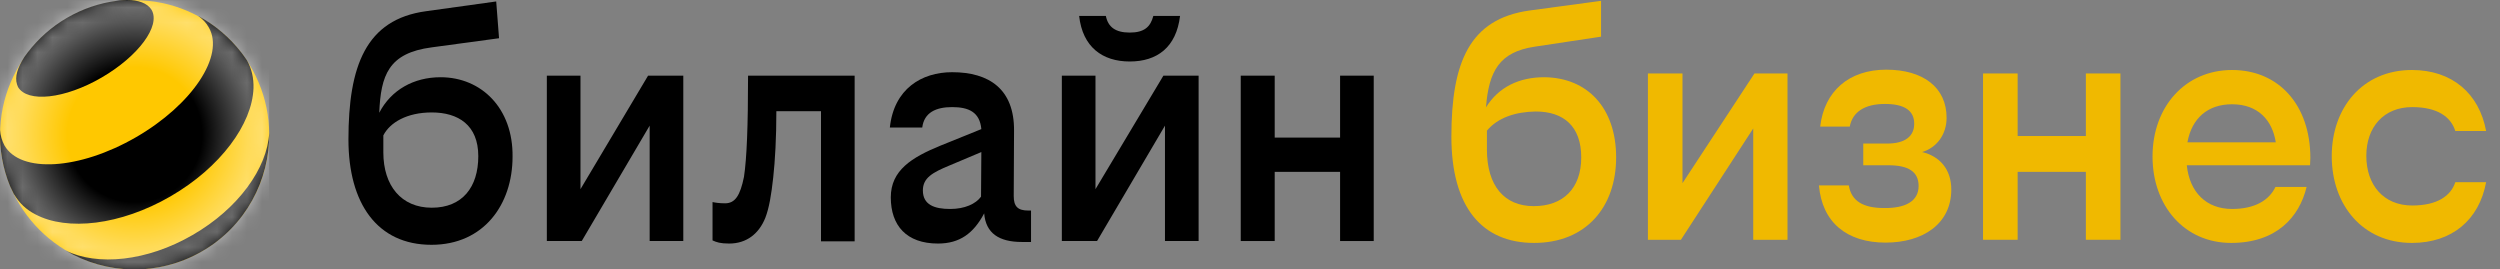 <svg xmlns="http://www.w3.org/2000/svg" width="167" height="18" viewBox="0 0 167 18" fill="none">
<rect x="0" y="0" width="167" height="18" fill="#808080" stroke="none"/>
<g clip-path="url(#clip0_19816_554904)">
<path d="M75.467 4.108C77.294 4.108 78.576 3.163 78.828 1.063H77.043C76.853 1.798 76.433 2.176 75.467 2.176C74.501 2.176 74.018 1.798 73.871 1.063H72.086C72.317 3.142 73.64 4.108 75.467 4.108Z" fill="black"/>
<path d="M38.776 12.636V5.054H36.529V16.101H38.86L43.397 8.393V16.101H45.644V5.054H43.291L38.776 12.636Z" fill="black"/>
<path d="M28.842 13.875C26.805 13.875 25.607 12.404 25.607 10.178V9.044C26.048 8.183 27.183 7.511 28.842 7.511C30.606 7.511 31.95 8.351 31.95 10.43C31.95 12.509 30.879 13.875 28.842 13.875ZM29.43 5.159C27.645 5.159 26.132 5.999 25.334 7.532C25.439 5.033 25.943 3.541 28.842 3.163L33.336 2.554L33.147 0.097L28.464 0.748C24.431 1.294 23.276 4.423 23.276 9.317C23.276 13.602 25.208 16.353 28.821 16.353C32.328 16.353 34.239 13.644 34.239 10.472C34.281 7.238 32.16 5.159 29.43 5.159Z" fill="black"/>
<path d="M89.518 5.054V9.191H85.15V5.054H82.881V16.101H85.15V11.48H89.518V16.101H91.765V5.054H89.518Z" fill="black"/>
<path d="M73.178 12.636V5.054H70.931V16.101H73.283L77.82 8.393V16.101H80.067V5.054H77.715L73.178 12.636Z" fill="black"/>
<path d="M49.697 11.816C49.445 13.056 49.109 13.581 48.437 13.581C48.059 13.581 47.786 13.539 47.597 13.497V16.059C47.87 16.185 48.122 16.269 48.71 16.269C49.886 16.269 50.705 15.597 51.125 14.547C51.377 13.896 51.525 13.014 51.651 11.858C51.776 10.724 51.861 9.212 51.861 7.427H54.843V16.122H57.09V5.054H49.97C49.97 8.393 49.886 10.577 49.697 11.816Z" fill="black"/>
<path d="M63.475 13.959C62.425 13.959 61.648 13.686 61.648 12.72C61.648 11.879 62.299 11.522 63.412 11.06L65.554 10.157L65.533 13.139C65.176 13.623 64.441 13.959 63.475 13.959ZM67.717 13.098L67.738 8.729C67.759 5.957 66.079 4.823 63.601 4.823C61.564 4.823 59.715 5.936 59.442 8.519H61.606C61.732 7.511 62.53 7.154 63.601 7.154C64.714 7.154 65.449 7.49 65.554 8.624L62.803 9.737C60.913 10.514 59.505 11.375 59.505 13.181C59.505 15.072 60.556 16.269 62.656 16.269C64.105 16.269 65.029 15.597 65.743 14.253C65.848 15.576 66.73 16.164 68.263 16.164H68.873V14.064H68.684C67.99 14.064 67.717 13.791 67.717 13.098Z" fill="black"/>
<path d="M8.994 0.013C13.951 0.013 17.983 4.045 17.983 9.002C17.983 13.959 13.951 17.991 8.994 17.991C4.038 17.991 0.005 13.959 0.005 9.002C0.005 4.045 4.038 0.013 8.994 0.013Z" fill="#FFC800"/>
<path d="M12.859 15.702C9.813 17.466 6.495 17.781 4.374 16.731C7.083 18.348 10.569 18.474 13.489 16.794C16.408 15.114 18.025 12.026 17.983 8.876C17.857 11.228 15.925 13.938 12.859 15.702Z" fill="black"/>
<path d="M10.129 0.664C10.738 1.735 9.246 3.751 6.789 5.18C4.332 6.608 1.832 6.881 1.202 5.81C1.181 5.768 1.16 5.705 1.139 5.642C0.971 5.138 1.181 4.507 1.622 3.814C1.706 3.709 1.769 3.604 1.853 3.499C2.547 2.596 3.429 1.798 4.479 1.189C5.529 0.58 6.663 0.202 7.797 0.055C7.923 0.034 8.049 0.013 8.175 0.013C8.994 -0.05 9.645 0.118 10.002 0.496C10.066 0.58 10.107 0.622 10.129 0.664Z" fill="black"/>
<path d="M13.951 1.84C15.022 3.709 12.859 6.986 9.078 9.17C5.298 11.354 1.37 11.585 0.299 9.716C0.131 9.401 0.026 9.044 0.005 8.687C-0.037 9.947 0.173 11.228 0.677 12.446C0.761 12.614 0.845 12.783 0.929 12.972C0.929 12.972 0.929 12.992 0.95 12.992C1.286 13.56 1.748 14.001 2.358 14.316C4.479 15.45 8.049 15.051 11.389 13.118C14.728 11.186 16.849 8.288 16.933 5.894C16.954 5.222 16.807 4.57 16.492 4.024C16.366 3.835 16.24 3.667 16.114 3.499C15.316 2.47 14.329 1.651 13.237 1.063C13.531 1.273 13.783 1.525 13.951 1.84Z" fill="black"/>
<mask id="mask0_19816_554904" style="mask-type:luminance" maskUnits="userSpaceOnUse" x="0" y="0" width="18" height="18">
<path d="M8.994 0.013C13.951 0.013 17.983 4.045 17.983 9.002C17.983 13.959 13.951 17.991 8.994 17.991C4.038 17.991 0.005 13.959 0.005 9.002C0.005 4.045 3.891 -0.092 8.994 0.013Z" fill="white"/>
</mask>
<g mask="url(#mask0_19816_554904)">
<path d="M17.983 0.013H0.005V17.991H17.983V0.013Z" fill="url(#paint0_radial_19816_554904)"/>
</g>
<path d="M99.326 8.729V9.989C99.326 12.404 100.481 13.77 102.456 13.77C104.409 13.77 105.627 12.594 105.627 10.514C105.627 8.435 104.451 7.448 102.582 7.448C101.216 7.469 100.04 7.868 99.326 8.729ZM107.958 10.514C107.958 13.833 105.942 16.227 102.477 16.227C99.011 16.227 96.953 13.854 96.953 9.128C96.953 4.15 98.171 1.273 102.141 0.706L106.95 0.055V2.449L102.498 3.121C100.166 3.478 99.452 4.739 99.263 7.175C100.103 5.81 101.489 5.159 103.149 5.159C106.047 5.18 107.958 7.217 107.958 10.514Z" fill="#F0B900"/>
<path d="M112.39 12.236L117.199 4.907H119.405V16.017H117.115V8.582L112.285 16.017H110.08V4.907H112.39V12.236Z" fill="#F0B900"/>
<path d="M128.163 12.425C128.163 11.459 127.47 11.039 126.146 11.039H124.466V9.59H126.062C127.281 9.59 127.869 9.086 127.869 8.267C127.869 7.385 127.218 6.944 125.915 6.944C124.571 6.944 123.752 7.469 123.563 8.456H121.589C121.862 6.083 123.521 4.654 125.999 4.654C128.457 4.654 130.032 5.831 130.032 7.868C130.032 8.981 129.381 9.863 128.394 10.157C129.57 10.43 130.347 11.312 130.347 12.656C130.347 14.967 128.436 16.206 125.957 16.206C123.374 16.206 121.715 14.862 121.505 12.383H123.5C123.668 13.434 124.466 13.896 125.852 13.896C127.26 13.917 128.163 13.455 128.163 12.425Z" fill="#F0B900"/>
<path d="M139.336 11.48H134.778V16.017H132.468V4.907H134.778V9.086H139.336V4.907H141.646V16.017H139.336V11.48Z" fill="#F0B900"/>
<path d="M146.12 9.506H152.022C151.79 8.015 150.824 6.965 149.102 6.965C147.485 6.965 146.414 7.889 146.12 9.506ZM149.039 16.227C145.931 16.227 143.789 13.77 143.789 10.451C143.789 7.133 145.973 4.676 149.102 4.676C152.232 4.676 154.332 7.028 154.332 10.556C154.332 10.64 154.311 10.934 154.311 11.039H146.078C146.267 12.867 147.401 13.959 149.102 13.959C150.635 13.959 151.58 13.371 152.001 12.488H154.08C153.597 14.505 152.064 16.227 149.039 16.227Z" fill="#F0B900"/>
<path d="M166.072 8.75H164.014C163.72 7.805 162.817 7.154 161.137 7.154C159.225 7.154 158.07 8.498 158.07 10.409C158.07 12.362 159.225 13.728 161.137 13.728C162.817 13.728 163.72 13.076 164.014 12.173H166.072C165.61 14.673 163.804 16.227 161.116 16.227C157.818 16.227 155.76 13.686 155.76 10.43C155.76 7.196 157.818 4.676 161.116 4.676C163.804 4.676 165.61 6.251 166.072 8.75Z" fill="#F0B900"/>
</g>
<defs>
<radialGradient id="paint0_radial_19816_554904" cx="0" cy="0" r="1" gradientUnits="userSpaceOnUse" gradientTransform="translate(8.998 9.001) scale(8.99)">
<stop stop-color="white" stop-opacity="0"/>
<stop offset="0.5" stop-color="white" stop-opacity="0"/>
<stop offset="1" stop-color="white" stop-opacity="0.5"/>
</radialGradient>
<clipPath id="clip0_19816_554904">
<rect width="166.072" height="18" fill="white"/>
</clipPath>
</defs>
</svg>